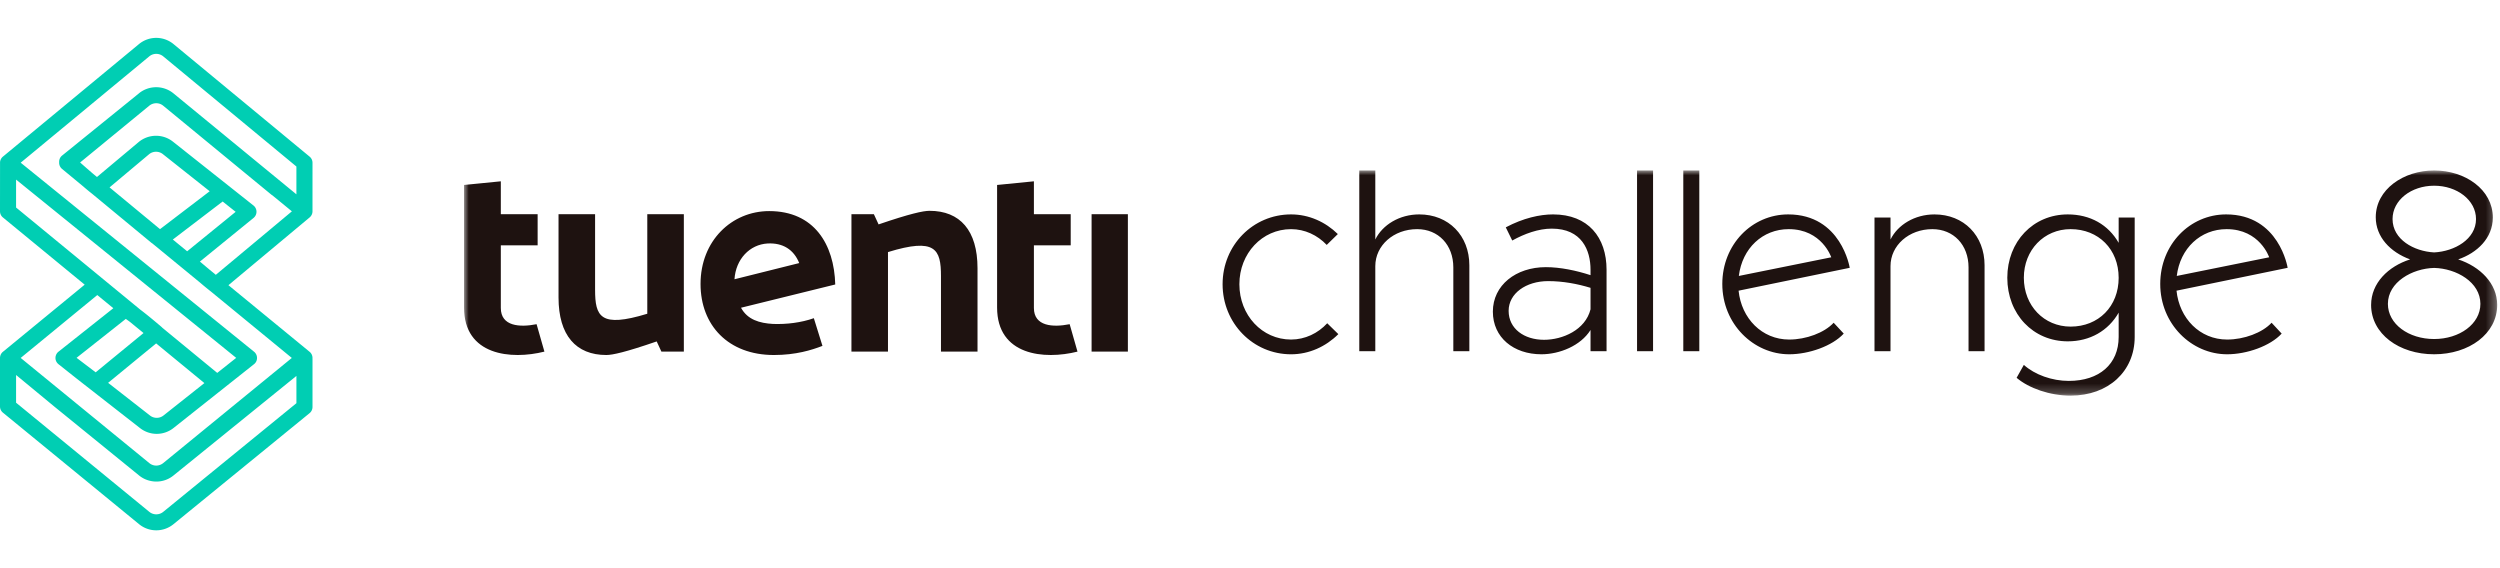 <svg xmlns="http://www.w3.org/2000/svg" xmlns:xlink="http://www.w3.org/1999/xlink" width="264" height="60" viewBox="0 0 264 60">
    <defs>
        <path id="a" d="M49 37.78h214.704V14H49z"/>
    </defs>
    <g fill="none" fill-rule="evenodd" transform="translate(0 4)">
        <path fill="#00CEB3" d="M1.698 35.599L5.78 38.97l8.91 7.242a2.82 2.82 0 0 0 1.189.57 2.849 2.849 0 0 0 2.43-.563l12.993-10.522v2.88L17.236 50.053a1.163 1.163 0 0 1-1.469-.002L1.698 38.526V35.6zm21.243-.22l-5.791-4.761a.834.834 0 0 0-.098-.098c-.662-.564-1.517-1.281-2.242-1.826L1.698 17.915v-2.95l23.244 18.827-2.001 1.586zM8.086 33.785l5.197-4.109c.142.098.301.213.478.346l1.395 1.147-5.054 4.148-2.016-1.532zm7.749 6.09l-4.418-3.448 5.071-4.163 5.096 4.189-4.313 3.419a1.156 1.156 0 0 1-1.436.004zM14.688 5.845l-8.13 6.582a.838.838 0 0 0-.31.708.84.84 0 0 0 .303.701l2.14 1.77c.445.38.79.666 1.018.842l6.248 5.167c.034.028.07.054.11.076l4.956 4.068c.405.344.805.68 1.226 1.007l8.566 7.033L17.23 44.905c-.257.21-.595.3-.924.245a1.16 1.16 0 0 1-.534-.243L2.184 33.797l8.09-6.64 1.693 1.391-5.79 4.59a.789.789 0 0 0-.214.255l-.024.041a.919.919 0 0 0-.043.117l-.02.062a.707.707 0 0 0-.012.094.634.634 0 0 0 0 .19.586.586 0 0 0 .04.176.643.643 0 0 0 .083.173.784.784 0 0 0 .058.084.76.76 0 0 0 .059.062.681.681 0 0 0 .072.067l1.974 1.565 6.635 5.18a2.854 2.854 0 0 0 3.544-.011l8.515-6.752a.821.821 0 0 0 .296-.582.858.858 0 0 0-.012-.213l-.01-.048a.872.872 0 0 0-.043-.126l-.018-.043a.842.842 0 0 0-.067-.111l-.033-.047a.867.867 0 0 0-.126-.126L2.185 13.18 15.761 1.954a1.16 1.16 0 0 1 1.478 0L31.3 13.584v2.937L18.317 5.86a2.885 2.885 0 0 0-3.629-.018zm7.414 18.61l-.237-.199c-.246-.208-.498-.421-.755-.634l5.664-4.609a.84.84 0 0 0-.009-1.313l-8.508-6.745a2.874 2.874 0 0 0-3.62.05L10.24 14.69l-.43-.355c-.456-.391-.956-.83-1.35-1.177l7.303-5.995c.366-.3.889-.346 1.3-.117.058.033.113.07.163.111l11.4 9.375a.84.84 0 0 0 .13.09l2.067 1.695-8.033 6.703-.69-.566zm-6.37-12.16a1.164 1.164 0 0 1 1.466-.02l4.945 3.92-5.245 4.002-5.33-4.409 4.164-3.493zm7.78 4.985l1.372 1.089-5.121 4.167-1.513-1.242 5.261-4.014zm9.18 15.869l-8.57-7.034 8.582-7.162a.838.838 0 0 0 .295-.618L33 13.187a.839.839 0 0 0-.306-.648L18.324.656a2.867 2.867 0 0 0-3.65 0L.285 12.558a.84.84 0 0 0-.24.368l-.015.047a.706.706 0 0 0-.026.188L0 18.313c0 .253.112.49.308.65l8.634 7.098-8.644 7.097a.819.819 0 0 0-.267.423A.812.812 0 0 0 0 33.8v5.125c0 .254.113.491.31.652l14.378 11.778a2.87 2.87 0 0 0 3.625.004L32.69 39.63a.84.84 0 0 0 .311-.653v-5.055c0-.02-.001-.04-.004-.058a.84.84 0 0 0-.305-.716z"/>
        <path fill="#1E1210" d="M68.354 29.131c-4.961 1.517-5.513.303-5.513-2.538v-7.971h-3.86v8.8c0 3.998 1.848 6.067 5.046 6.067.66 0 2.04-.303 5.32-1.434l.497 1.076h2.37v-14.51h-3.86v10.51zM109.18 28.524v-6.62h3.887v-3.282h-3.887v-3.476l-3.887.386V28.47c0 5.075 4.962 5.544 8.49 4.661l-.827-2.896c-1.79.358-3.776.22-3.776-1.711"/>
        <mask id="b" fill="#fff">
            <use xlink:href="#a"/>
        </mask>
        <path fill="#1E1210" d="M115.272 33.131h3.832v-14.51h-3.832zM52.887 28.524v-6.62h3.887v-3.282h-3.887v-3.476L49 15.532V28.47c0 5.075 4.962 5.544 8.49 4.661l-.827-2.896c-1.79.358-3.776.22-3.776-1.711M98.153 18.263c-.661 0-2.067.303-5.375 1.434l-.496-1.075h-2.37V33.13h3.859v-10.51c5.017-1.545 5.596-.303 5.596 2.538v7.972h3.859v-8.8c0-4-1.848-6.068-5.073-6.068M81.062 21.711c1.599-.083 2.757.634 3.336 2.069l-6.837 1.71c.138-2.124 1.6-3.669 3.501-3.779m.552 8.496c-1.406-.083-2.674-.442-3.363-1.71l9.951-2.456c-.11-4.248-2.233-7.75-6.974-7.75-3.942 0-7.25 3.117-7.25 7.696 0 4.358 2.922 7.502 7.746 7.502 2.316 0 3.997-.524 5.128-.965l-.91-2.924c-1.323.469-2.867.662-4.328.607M129.106 26.013c0-4.123 3.22-7.372 7.23-7.372 1.883 0 3.63.792 4.939 2.076l-1.173 1.146c-.983-1.038-2.32-1.665-3.766-1.665-3.056 0-5.457 2.566-5.457 5.815 0 3.276 2.401 5.843 5.457 5.843 1.474 0 2.838-.656 3.82-1.72l1.173 1.147c-1.31 1.31-3.083 2.13-4.993 2.13-4.01 0-7.23-3.277-7.23-7.4M155.163 24.02v9.064h-1.692v-8.846c0-2.375-1.582-4.04-3.819-4.04-2.483 0-4.42 1.72-4.42 3.904v8.982h-1.692V14h1.692v7.29c.764-1.557 2.565-2.649 4.638-2.649 3.11 0 5.293 2.24 5.293 5.379M167.96 28.661v-2.266c-1.337-.41-2.892-.71-4.474-.71-2.347 0-4.175 1.31-4.175 3.14 0 1.884 1.637 3.058 3.738 3.058 1.964 0 4.366-1.037 4.911-3.222m1.692-4.177v8.6h-1.692v-2.238c-1.037 1.665-3.274 2.566-5.184 2.566-2.947 0-5.13-1.775-5.13-4.505 0-2.785 2.43-4.696 5.594-4.696 1.528 0 3.22.355 4.72.846v-.573c0-2.075-.928-4.341-4.093-4.341-1.418 0-2.892.546-4.174 1.256l-.683-1.392c1.856-.983 3.602-1.366 4.994-1.366 3.71 0 5.648 2.43 5.648 5.843M172.872 33.084h1.691V14h-1.691zM177.756 33.084h1.691V14h-1.691zM183.622 25.14l9.759-1.97s-.985-2.972-4.494-2.972c-2.755 0-4.91 2.02-5.265 4.941m10.013 4.942l1.064 1.147c-1.2 1.31-3.683 2.184-5.757 2.184-3.765 0-7.066-3.194-7.066-7.426 0-4.177 3.137-7.345 6.957-7.345 5.615 0 6.498 5.64 6.498 5.64l-11.736 2.415c.3 2.92 2.455 5.16 5.347 5.16 1.773 0 3.711-.71 4.693-1.775M209.57 24.02v9.064h-1.692v-8.846c0-2.375-1.582-4.04-3.82-4.04-2.483 0-4.42 1.72-4.42 3.904v8.982h-1.691V18.97h1.692v2.32c.763-1.556 2.564-2.648 4.638-2.648 3.11 0 5.293 2.24 5.293 5.379M223.73 25.33c0-3.003-2.127-5.133-5.074-5.133-2.81 0-4.938 2.212-4.938 5.133 0 2.95 2.128 5.16 4.938 5.16 2.947 0 5.075-2.13 5.075-5.16zm1.693-6.361v12.614c0 3.63-2.783 6.197-6.767 6.197-2.21 0-4.42-.791-5.702-1.884l.764-1.365c1.146 1.038 2.974 1.693 4.747 1.693 3.22 0 5.266-1.775 5.266-4.641v-2.567c-1.091 1.911-3.028 3.03-5.375 3.03-3.656 0-6.385-2.866-6.385-6.716 0-3.822 2.729-6.688 6.385-6.688 2.373 0 4.284 1.091 5.375 3.003v-2.676h1.692zM261.467 19.133c0-1.993-1.992-3.522-4.42-3.522s-4.393 1.529-4.393 3.522c0 2.157 2.265 3.413 4.393 3.522 2.155-.11 4.42-1.392 4.42-3.522m.463 8.955c0-2.294-2.537-3.74-4.883-3.795-2.32.055-4.885 1.501-4.885 3.795 0 2.13 2.183 3.713 4.885 3.713 2.673 0 4.883-1.584 4.883-3.713m-11.54.109c0-2.293 1.8-4.068 4.12-4.805-2.101-.765-3.63-2.375-3.63-4.45 0-2.95 2.947-4.942 6.167-4.942 3.274 0 6.194 2.02 6.194 4.969 0 2.184-1.665 3.74-3.657 4.423 2.32.764 4.12 2.54 4.12 4.805 0 3.058-2.974 5.215-6.657 5.215-3.711 0-6.658-2.157-6.658-5.215M229.867 25.14l9.758-1.97s-.984-2.972-4.493-2.972c-2.755 0-4.91 2.02-5.265 4.941m10.013 4.942l1.064 1.147c-1.2 1.31-3.683 2.184-5.757 2.184-3.765 0-7.066-3.194-7.066-7.426 0-4.177 3.137-7.345 6.957-7.345 5.615 0 6.498 5.64 6.498 5.64l-11.736 2.415c.3 2.92 2.455 5.16 5.347 5.16 1.773 0 3.71-.71 4.693-1.775" mask="url(#b)"/>
    </g>
</svg>
